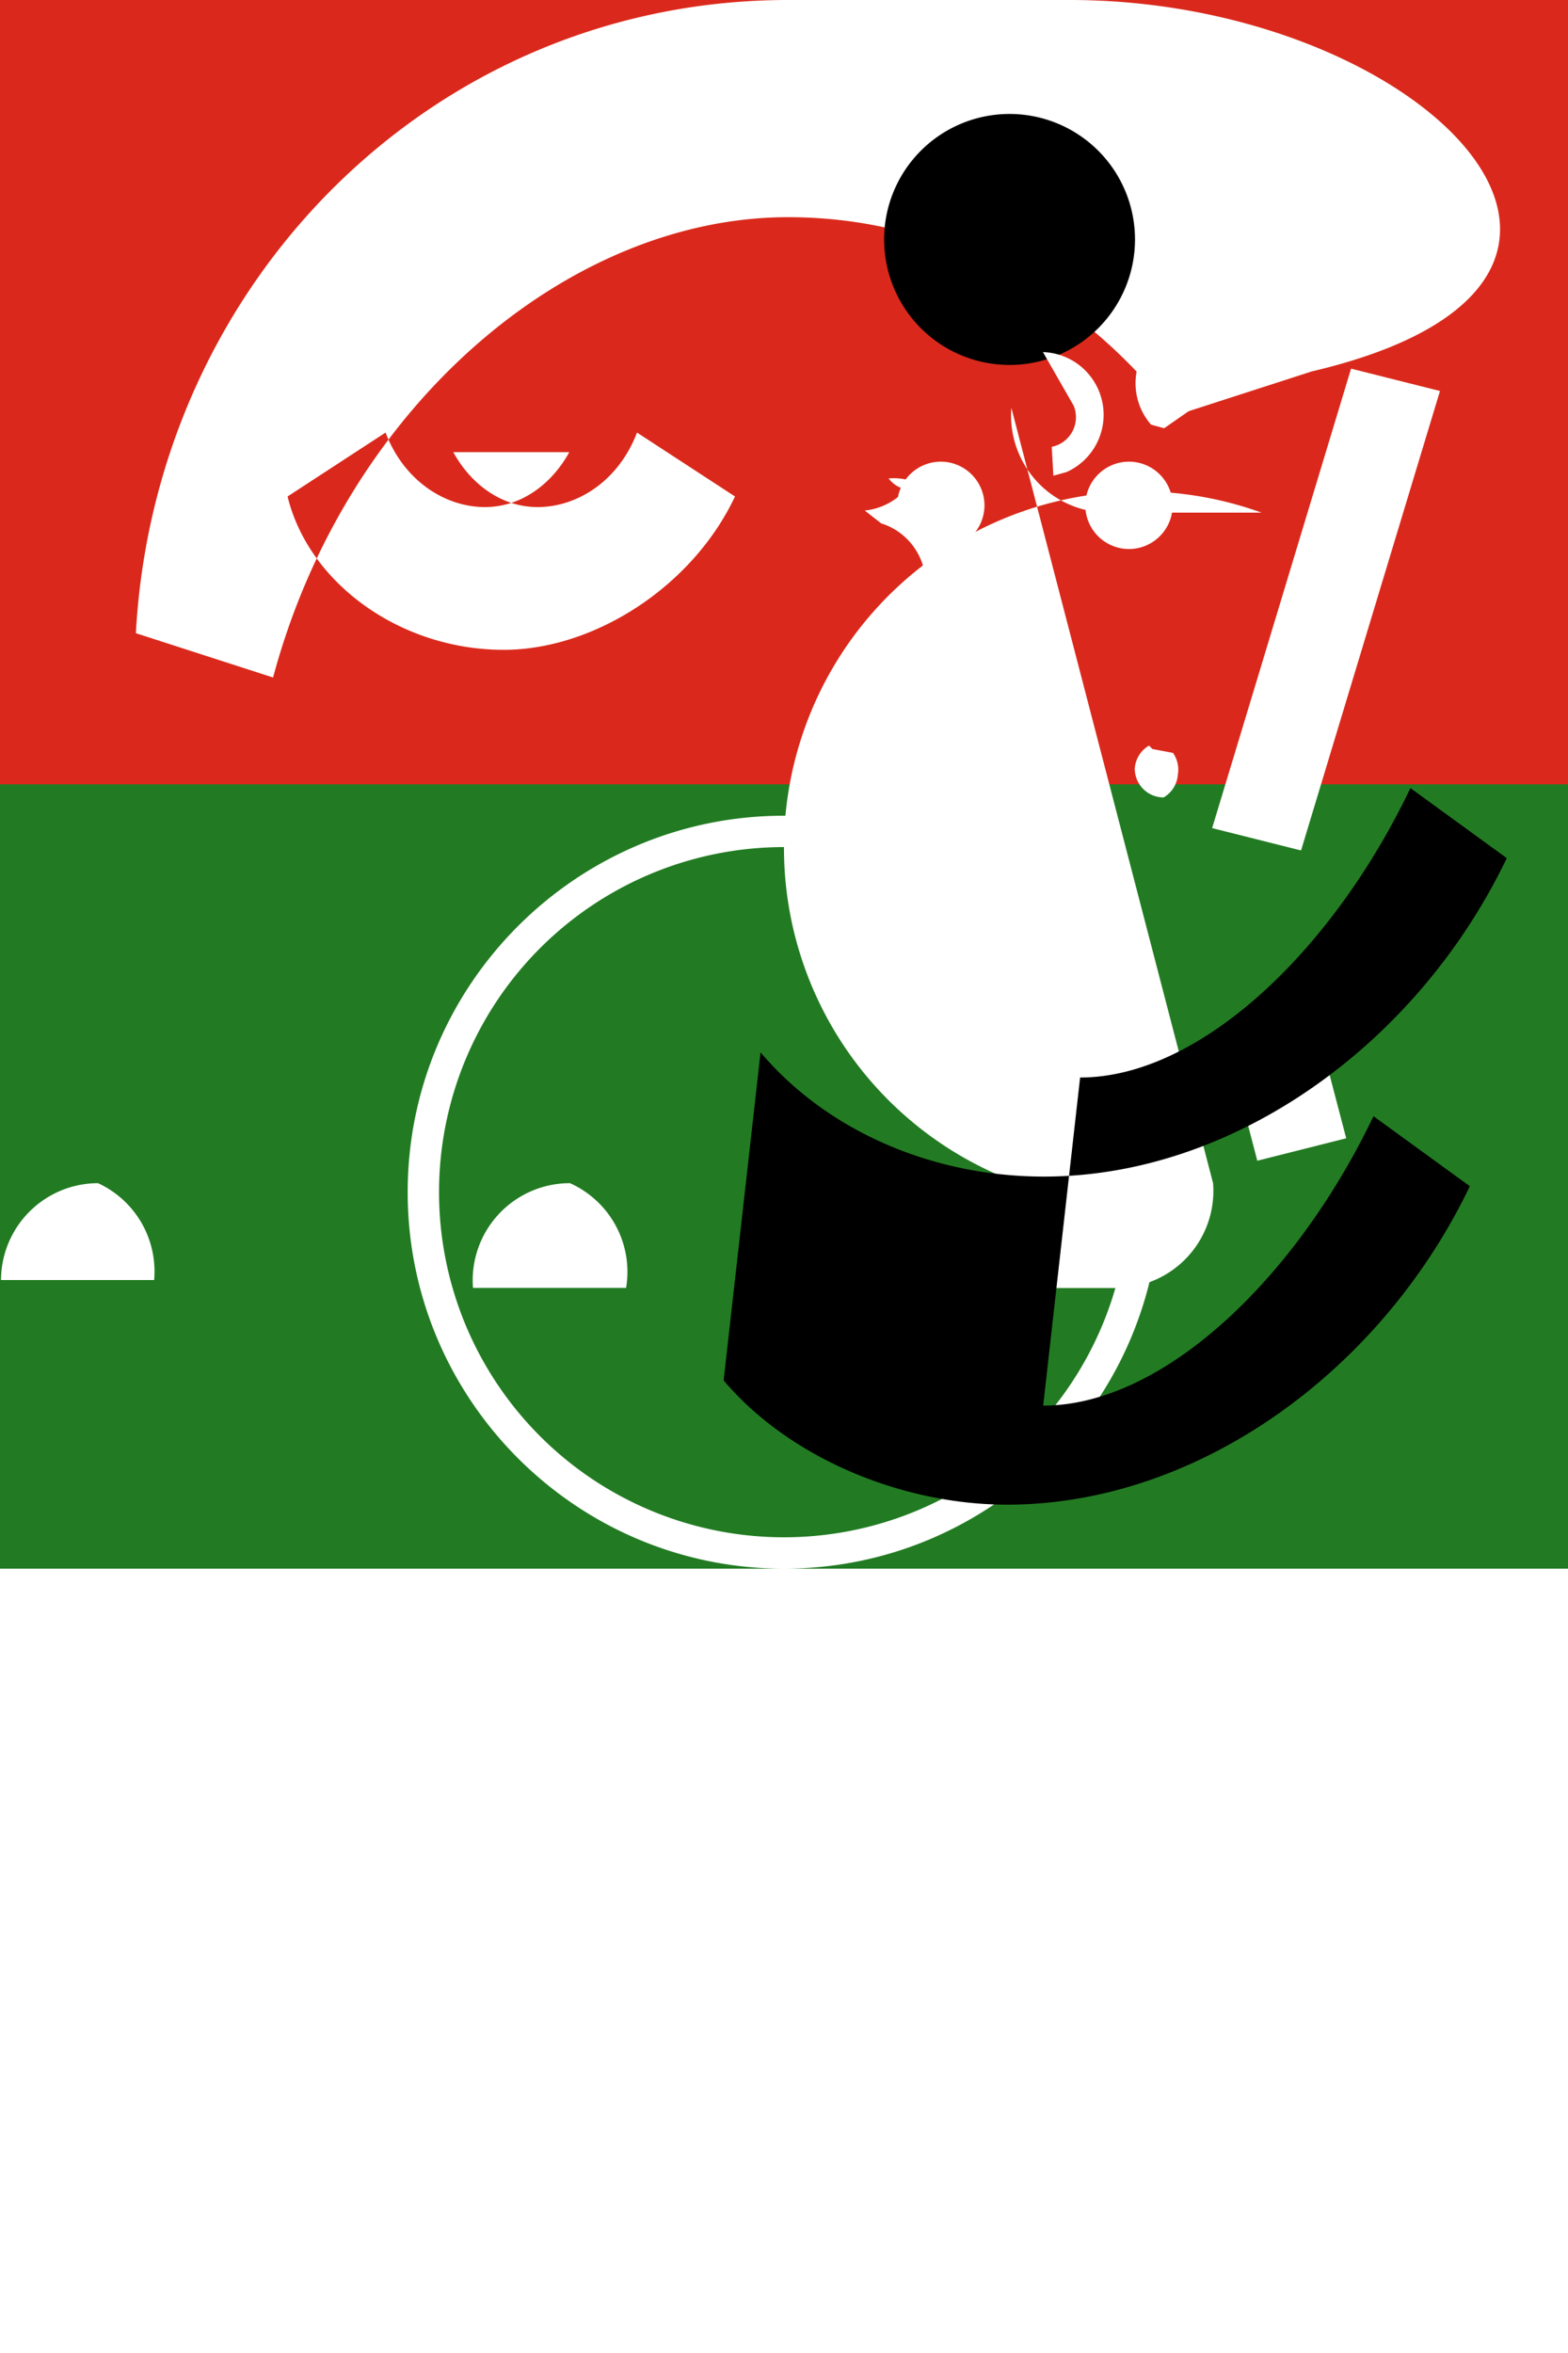 <svg xmlns="http://www.w3.org/2000/svg" viewBox="0 0 20000 30000">
	<path d="M0 0h20000v30000H0z" style="fill:#fff" stroke-width="100"/>
	<path d="M0 0h20000v10000H0z" style="fill:#da291c" stroke-width="100"/>
	<path d="M0 10000h20000v10000H0z" style="fill:#227b22" stroke-width="100"/>
	<path d="M1250 15085A1239 1239 0 0 0 13 16320h1953a1239 1239 0 0 0-716-1235z m6020 0a1239 1239 0 0 0-1237 1335h1953a1239 1239 0 0 0-716-1335zM4515 2143l1267 3622m0 0c207 380 590 700 1076 700 507 0 1034-335 1267-950l1250 815c-544 1153-1800 1955-2950 1955-1319 0-2487-849-2757-1955l1250-815c233 615 760 950 1267 950 486 0 869-320 1076-700M10000 20000c2647 0 4800-2153 4800-4800s-2153-4800-4800-4800-4800 2153-4800 4800 2153 4800 4800 4800m0-9200a4400 4400 0 1 1-4400 4400 4400 4400 0 0 1 4400-4400m6733 2040l438 1673-1134 286-438-1673 1134-286m0 0l500-8140 1134 285-1772 5858-1134-285L17233 4700M12900 5200a1239 1239 0 0 0 1237 1336h1954a1239 1239 0 0 0-3091 8550 1239 1239 0 0 0-717 1336h1953a1239 1239 0 0 0 1237-1336M10053 0C5555 0 1980 3575 1733 8073l1750 565c927-3459 3766-5870 6570-5869 1961 0 3723 969 4927 2532l1750-565C21680 3575 18148 0 13646 0" style="fill:#fff" stroke-width="100"/>
	<path d="M13777 13738c1535 0 3228-1628 4213-3690l1229 893c-1135 2367-3477 4060-5903 4060-1427 0-2768-584-3615-1584L9230 17600c847 1000 2289 1584 3615 1584 2426 0 4768-1693 5903-4060l-1229-893c-985 2062-2679 3690-4213 3690z m-900-9085a1600 1600 0 1 1 1600-1600 1600 1600 0 0 1-1600 1600z" stroke-width="100"/>
	<path d="M13303 4489a800 800 0 0 1 300 1530l-167 46-21-368a385 385 0 0 0 280-524zM14400 7000a558 558 0 0 0 557-557 558 558 0 0 0-557-557 558 558 0 0 0-557 557A558 558 0 0 0 14400 7000z m-2400 0a558 558 0 0 0 557-557 558 558 0 0 0-557-557 558 558 0 0 0-557 557A558 558 0 0 0 12000 7000z m-760-327a807 807 0 0 1-100 1565l-65-89a358 358 0 0 0 200-134 368 368 0 0 0 190-412 368 368 0 0 0-130-1503 358 358 0 0 0 200 134l-65 89a806 806 0 0 1-440 186z m4042-2586a800 800 0 0 0-600 1327l167 46 388-270a385 385 0 0 0-330-582zM14700 9550l-44-44a367 367 0 0 0-182 293 368 368 0 0 0 368 368 367 367 0 0 0 182-293 368 368 0 0 0-63-275z m-1800 0l-65-91a400 400 0 0 0-200 135 400 400 0 0 0-190 412 400 400 0 0 0 794 177l65 89a807 807 0 0 1-554-86z" style="fill:#fff" stroke-width="100"/>
</svg>